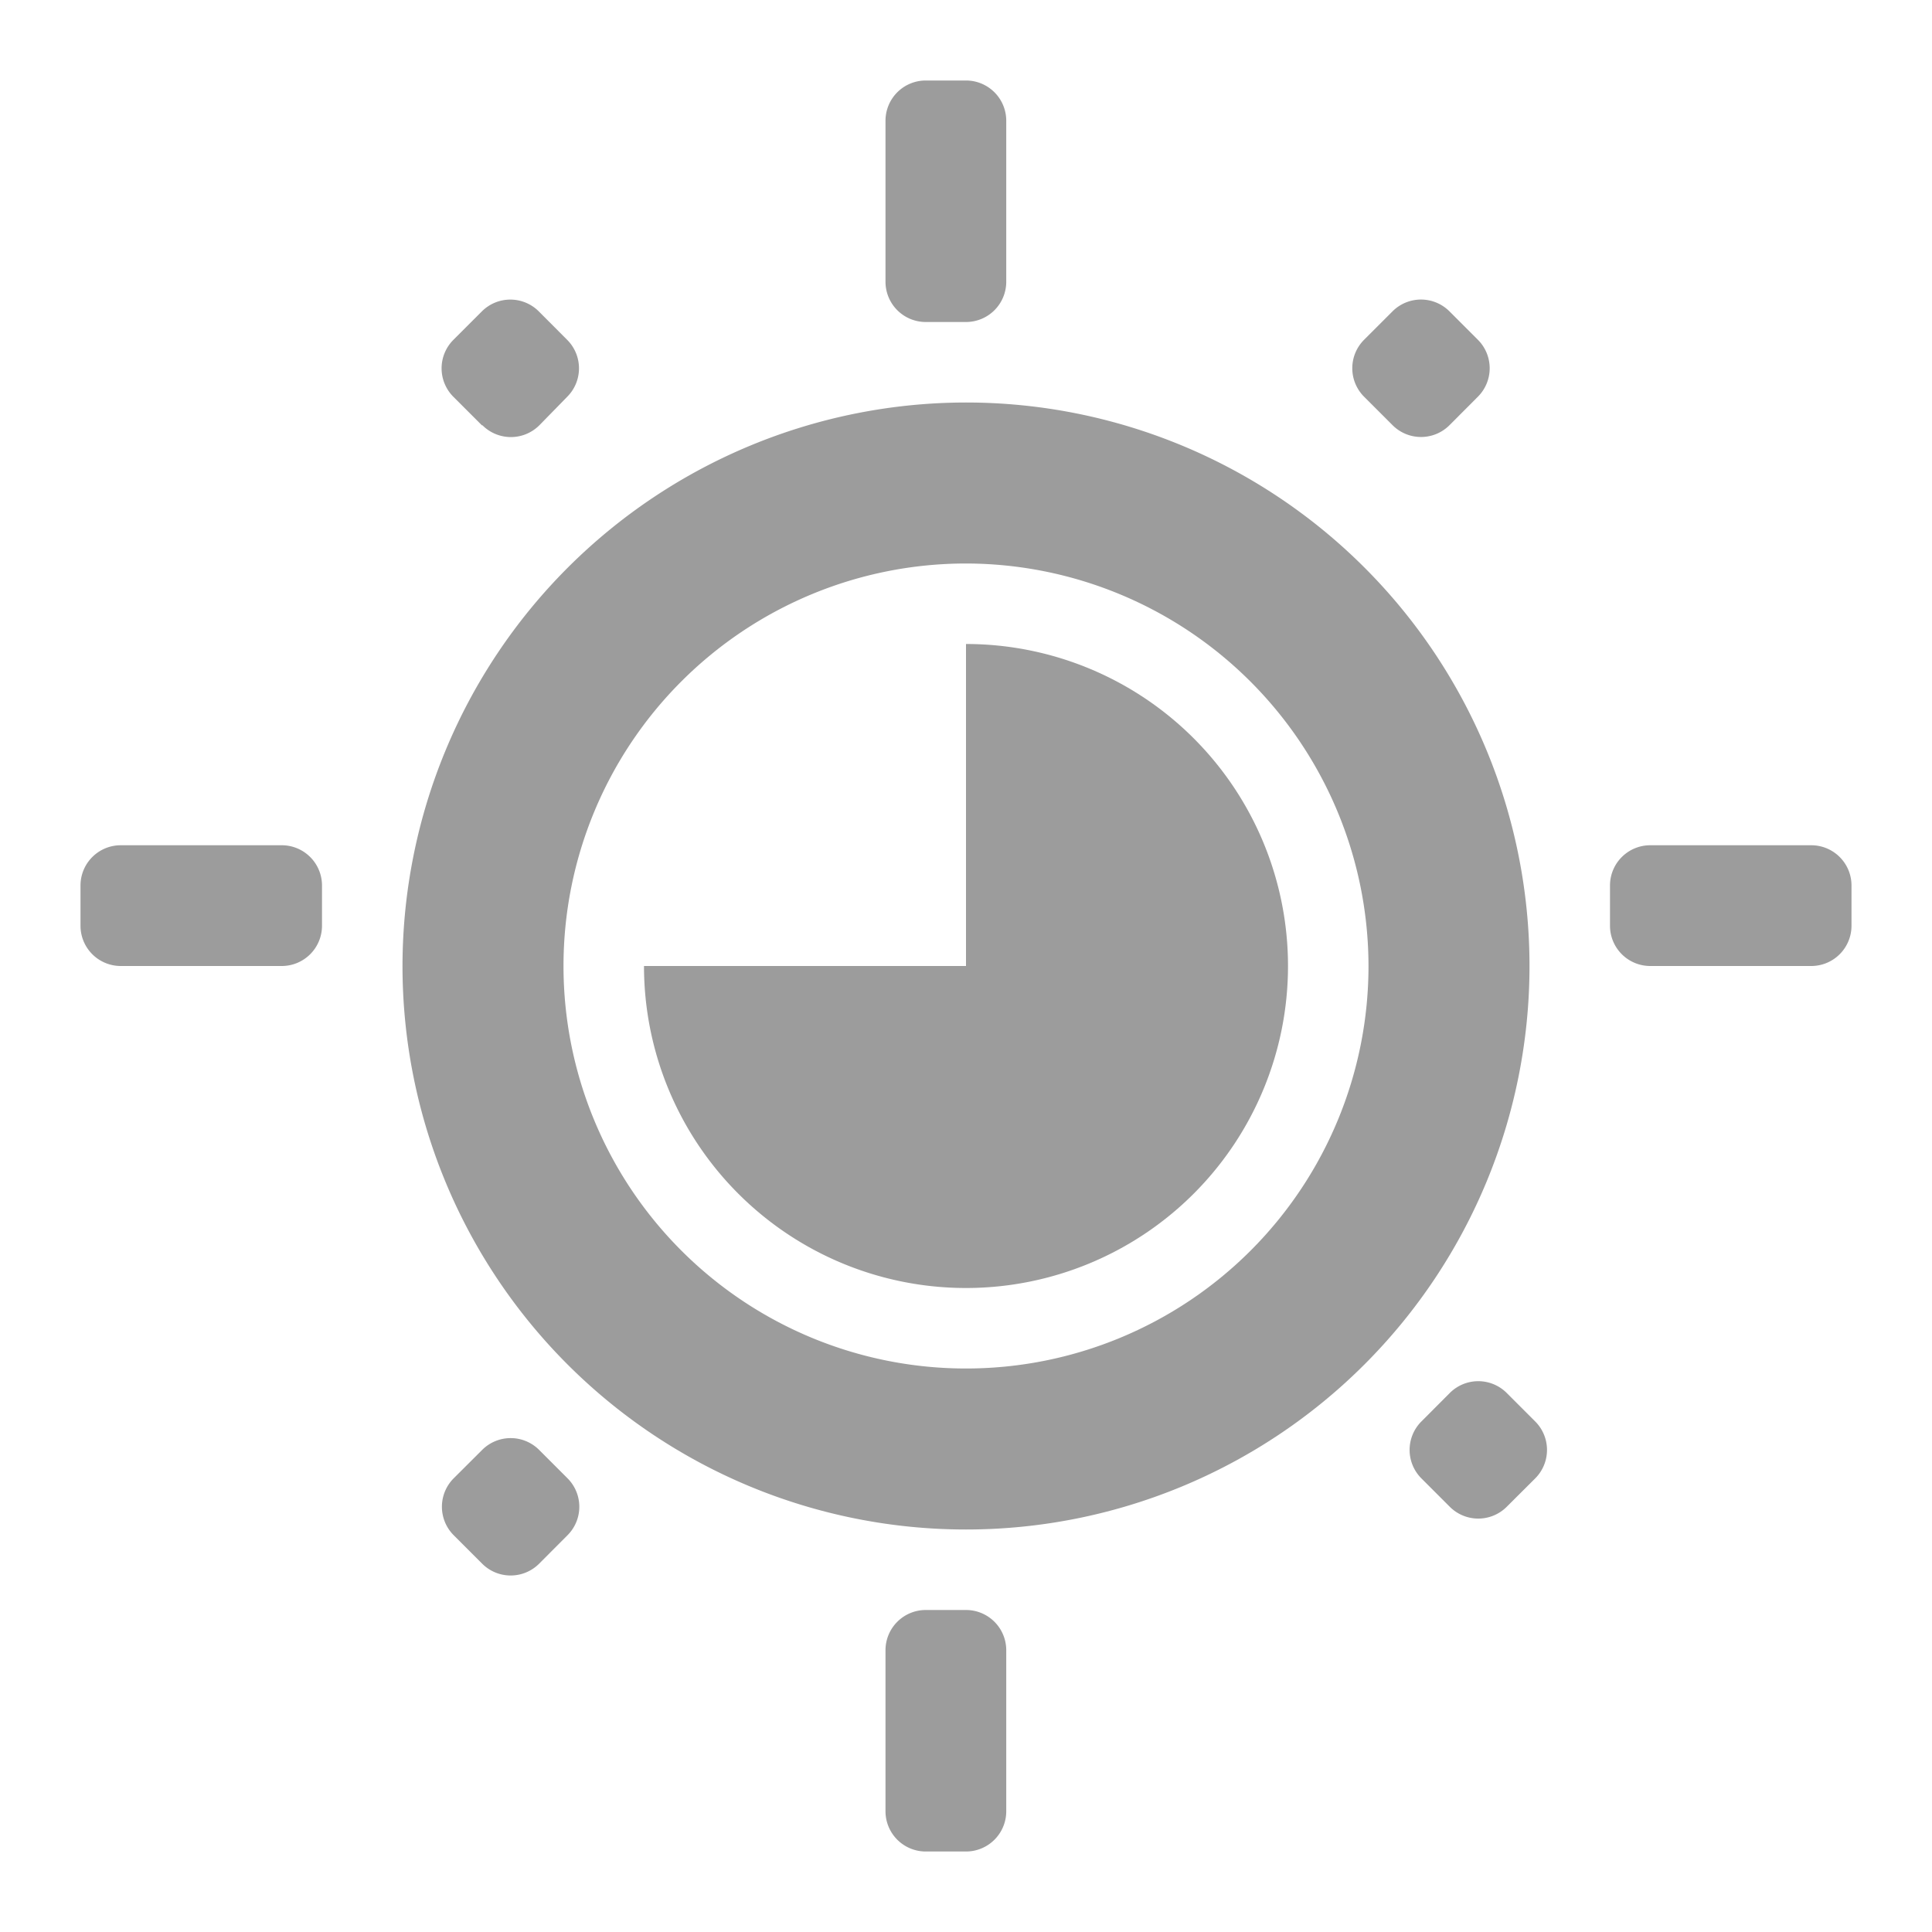 <svg id="icon-light-25" xmlns="http://www.w3.org/2000/svg" width="24" height="24" viewBox="0 0 24 24">
  <defs>
    <style>
      .cls-1 {
        fill: rgba(198,198,198,0);
      }

      .cls-2 {
        fill: none;
      }

      .cls-3 {
        fill: #9c9c9c;
      }
    </style>
  </defs>
  <rect id="矩形" class="cls-1" width="24" height="24"/>
  <g id="路径">
    <path id="路径_55" data-name="路径 55" class="cls-2" d="M5,12a7,7,0,1,0,7-7A7,7,0,0,0,5,12Z"/>
    <path id="路径_56" data-name="路径 56" class="cls-3" d="M12,7a5,5,0,1,0,5,5,5.007,5.007,0,0,0-5-5m0-2a7,7,0,1,1-7,7A7.007,7.007,0,0,1,12,5Z"/>
  </g>
  <path id="路径_57" data-name="路径 57" class="cls-3" d="M12,8v4H8a4,4,0,1,0,4-4Z"/>
  <path id="形状结合" class="cls-3" d="M11.5,23a.5.5,0,0,1-.5-.5v-2a.5.5,0,0,1,.5-.5H12a.5.5,0,0,1,.5.5v2a.5.5,0,0,1-.5.5ZM5.99,19.425l-.354-.354a.5.5,0,0,1,0-.707l.354-.353a.5.5,0,0,1,.707,0l.353.353a.5.5,0,0,1,0,.707l-.353.354A.5.5,0,0,1,5.99,19.425Zm12.02-.707-.353-.353a.5.5,0,0,1,0-.707l.353-.354a.5.5,0,0,1,.707,0l.354.354a.5.5,0,0,1,0,.707l-.354.353A.5.5,0,0,1,18.01,18.718ZM20.5,12a.5.5,0,0,1-.5-.5V11a.5.5,0,0,1,.5-.5h2a.5.5,0,0,1,.5.5v.5a.5.5,0,0,1-.5.5Zm-19,0a.5.5,0,0,1-.5-.5V11a.5.5,0,0,1,.5-.5h2A.5.5,0,0,1,4,11v.5a.5.5,0,0,1-.5.5ZM17.3,5.283l-.355-.355a.5.5,0,0,1,0-.707l.354-.354a.5.5,0,0,1,.706,0l.354.354a.5.5,0,0,1,0,.707l-.353.354a.5.5,0,0,1-.707,0Zm-11.314,0-.354-.354a.5.5,0,0,1,0-.707l.354-.354a.5.5,0,0,1,.707,0l.353.354a.5.5,0,0,1,0,.707L6.7,5.283a.5.5,0,0,1-.707,0ZM11.5,4a.5.5,0,0,1-.5-.5v-2a.5.5,0,0,1,.5-.5H12a.5.5,0,0,1,.5.5v2A.5.5,0,0,1,12,4Z"/>
</svg>
